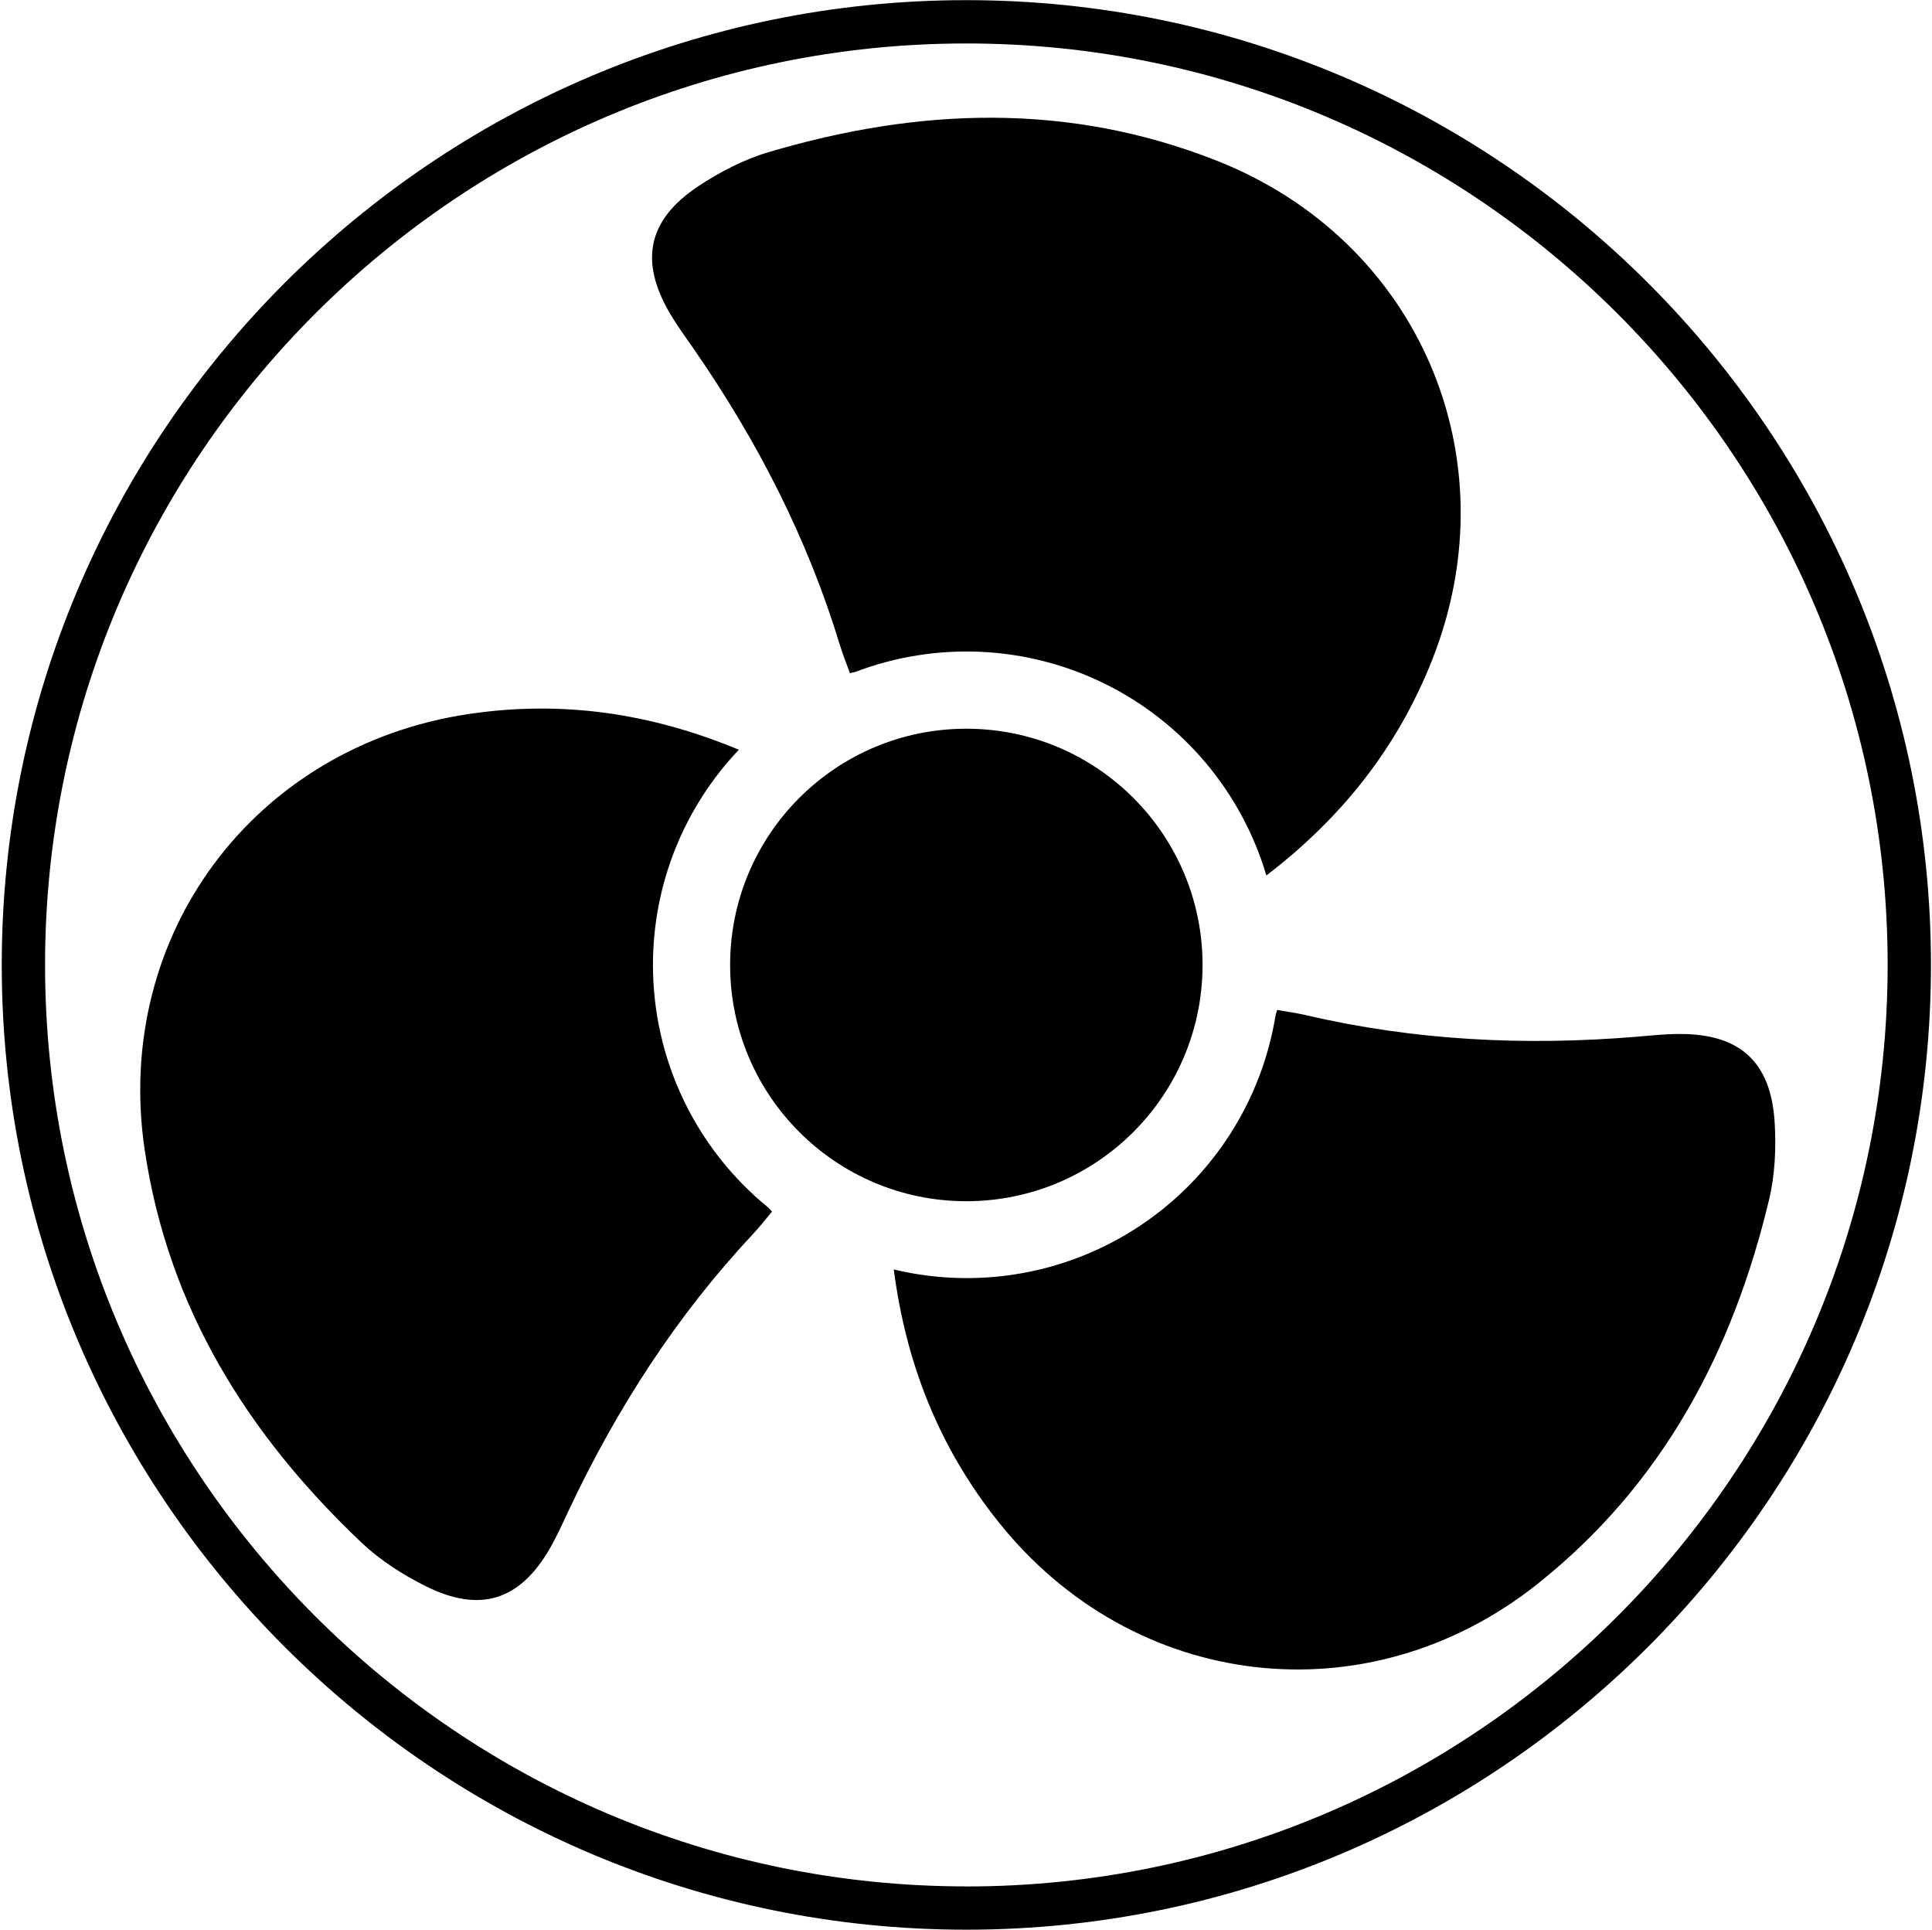 <?xml version="1.0" encoding="UTF-8"?>
<svg width="927px" height="926px" viewBox="0 0 927 926" version="1.1" xmlns="http://www.w3.org/2000/svg" xmlns:xlink="http://www.w3.org/1999/xlink">
    <!-- Generator: Sketch 51.3 (57544) - http://www.bohemiancoding.com/sketch -->
    <title>icon</title>
    <desc>Created with Sketch.</desc>
    <defs></defs>
    <g id="Page-1" stroke="none" stroke-width="1" fill="none" fill-rule="evenodd">
        <g id="icon" fill="#000000" fill-rule="nonzero">
            <path d="M313.3,462.9 C313.285,424.479 328.043,387.522 354.52,359.68 C312.67,342.28 270.07,335.8 224.89,342.54 C121.89,357.92 54.12,448.83 69.44,551.72 C80.73,627.58 118.93,688.35 173.44,740.03 C182.39,748.52 193.32,755.52 204.44,761.03 C230.57,774.03 249.73,767.65 264.06,742.44 C267.49,736.44 270.32,730.01 273.29,723.72 C296.09,675.52 324.64,631.16 361.19,592.14 C364.46,588.65 367.39,584.84 370.43,581.24 C369.82,580.63 369.29,579.99 368.7,579.38 C333.631,550.881 313.278,508.089 313.3,462.9 Z" id="Shape"></path>
            <path d="M737.69,759.89 C797.69,712.18 831.27,648.72 848.79,575.69 C851.67,563.69 852.27,550.69 851.5,538.37 C849.71,509.23 834.59,495.84 805.6,496.04 C798.65,496.04 791.71,496.83 784.77,497.4 C731.62,501.75 678.93,499.21 626.87,487.06 C622.21,485.97 617.45,485.34 612.81,484.51 C612.58,485.34 612.29,486.12 612.06,486.94 C605.414,528.192 581.873,564.806 547.099,587.972 C512.325,611.138 469.468,618.758 428.84,609 C434.7,653.95 450.38,694.07 478.84,729.83 C543.64,811.4 656.25,824.6 737.69,759.89 Z" id="Shape"></path>
            <path d="M333,167.58 C363.34,211.43 387.49,258.33 403,309.49 C404.39,314.07 406.22,318.49 407.82,322.95 C408.65,322.72 409.47,322.59 410.3,322.38 C449.345,307.504 492.824,309.58 530.274,328.108 C567.724,346.636 595.755,379.938 607.62,420 C643.62,392.45 670.53,358.81 687.28,316.31 C725.48,219.39 680.61,115.31 583.85,77.1 C512.5,48.95 440.78,51.64 368.77,73 C356.95,76.51 345.42,82.47 335.1,89.31 C310.76,105.43 306.73,125.22 321.39,150.23 C324.89,156.21 329,161.85 333,167.58 Z" id="Shape"></path>
            <path d="M577,462.9 C576.983,400.308 526.232,349.579 463.64,349.59 C401.048,349.601 350.314,400.348 350.32,462.94 C350.326,525.532 401.068,576.27 463.66,576.27 C526.263,576.259 577.006,525.503 577,462.9 Z" id="Shape"></path>
            <path d="M463.67,0.07 C208.46,0.07 0.84,207.69 0.84,462.9 C0.84,718.11 208.46,925.74 463.67,925.74 C718.88,925.74 926.5,718.11 926.5,462.9 C926.5,207.69 718.87,0.07 463.67,0.07 Z M463.67,904.97 C219.92,904.97 21.62,706.66 21.62,462.9 C21.62,219.14 219.92,20.85 463.67,20.85 C707.42,20.85 905.72,219.15 905.72,462.9 C905.72,706.65 707.42,905 463.67,905 L463.67,904.97 Z" id="Shape"></path>
        </g>
    </g>
</svg>